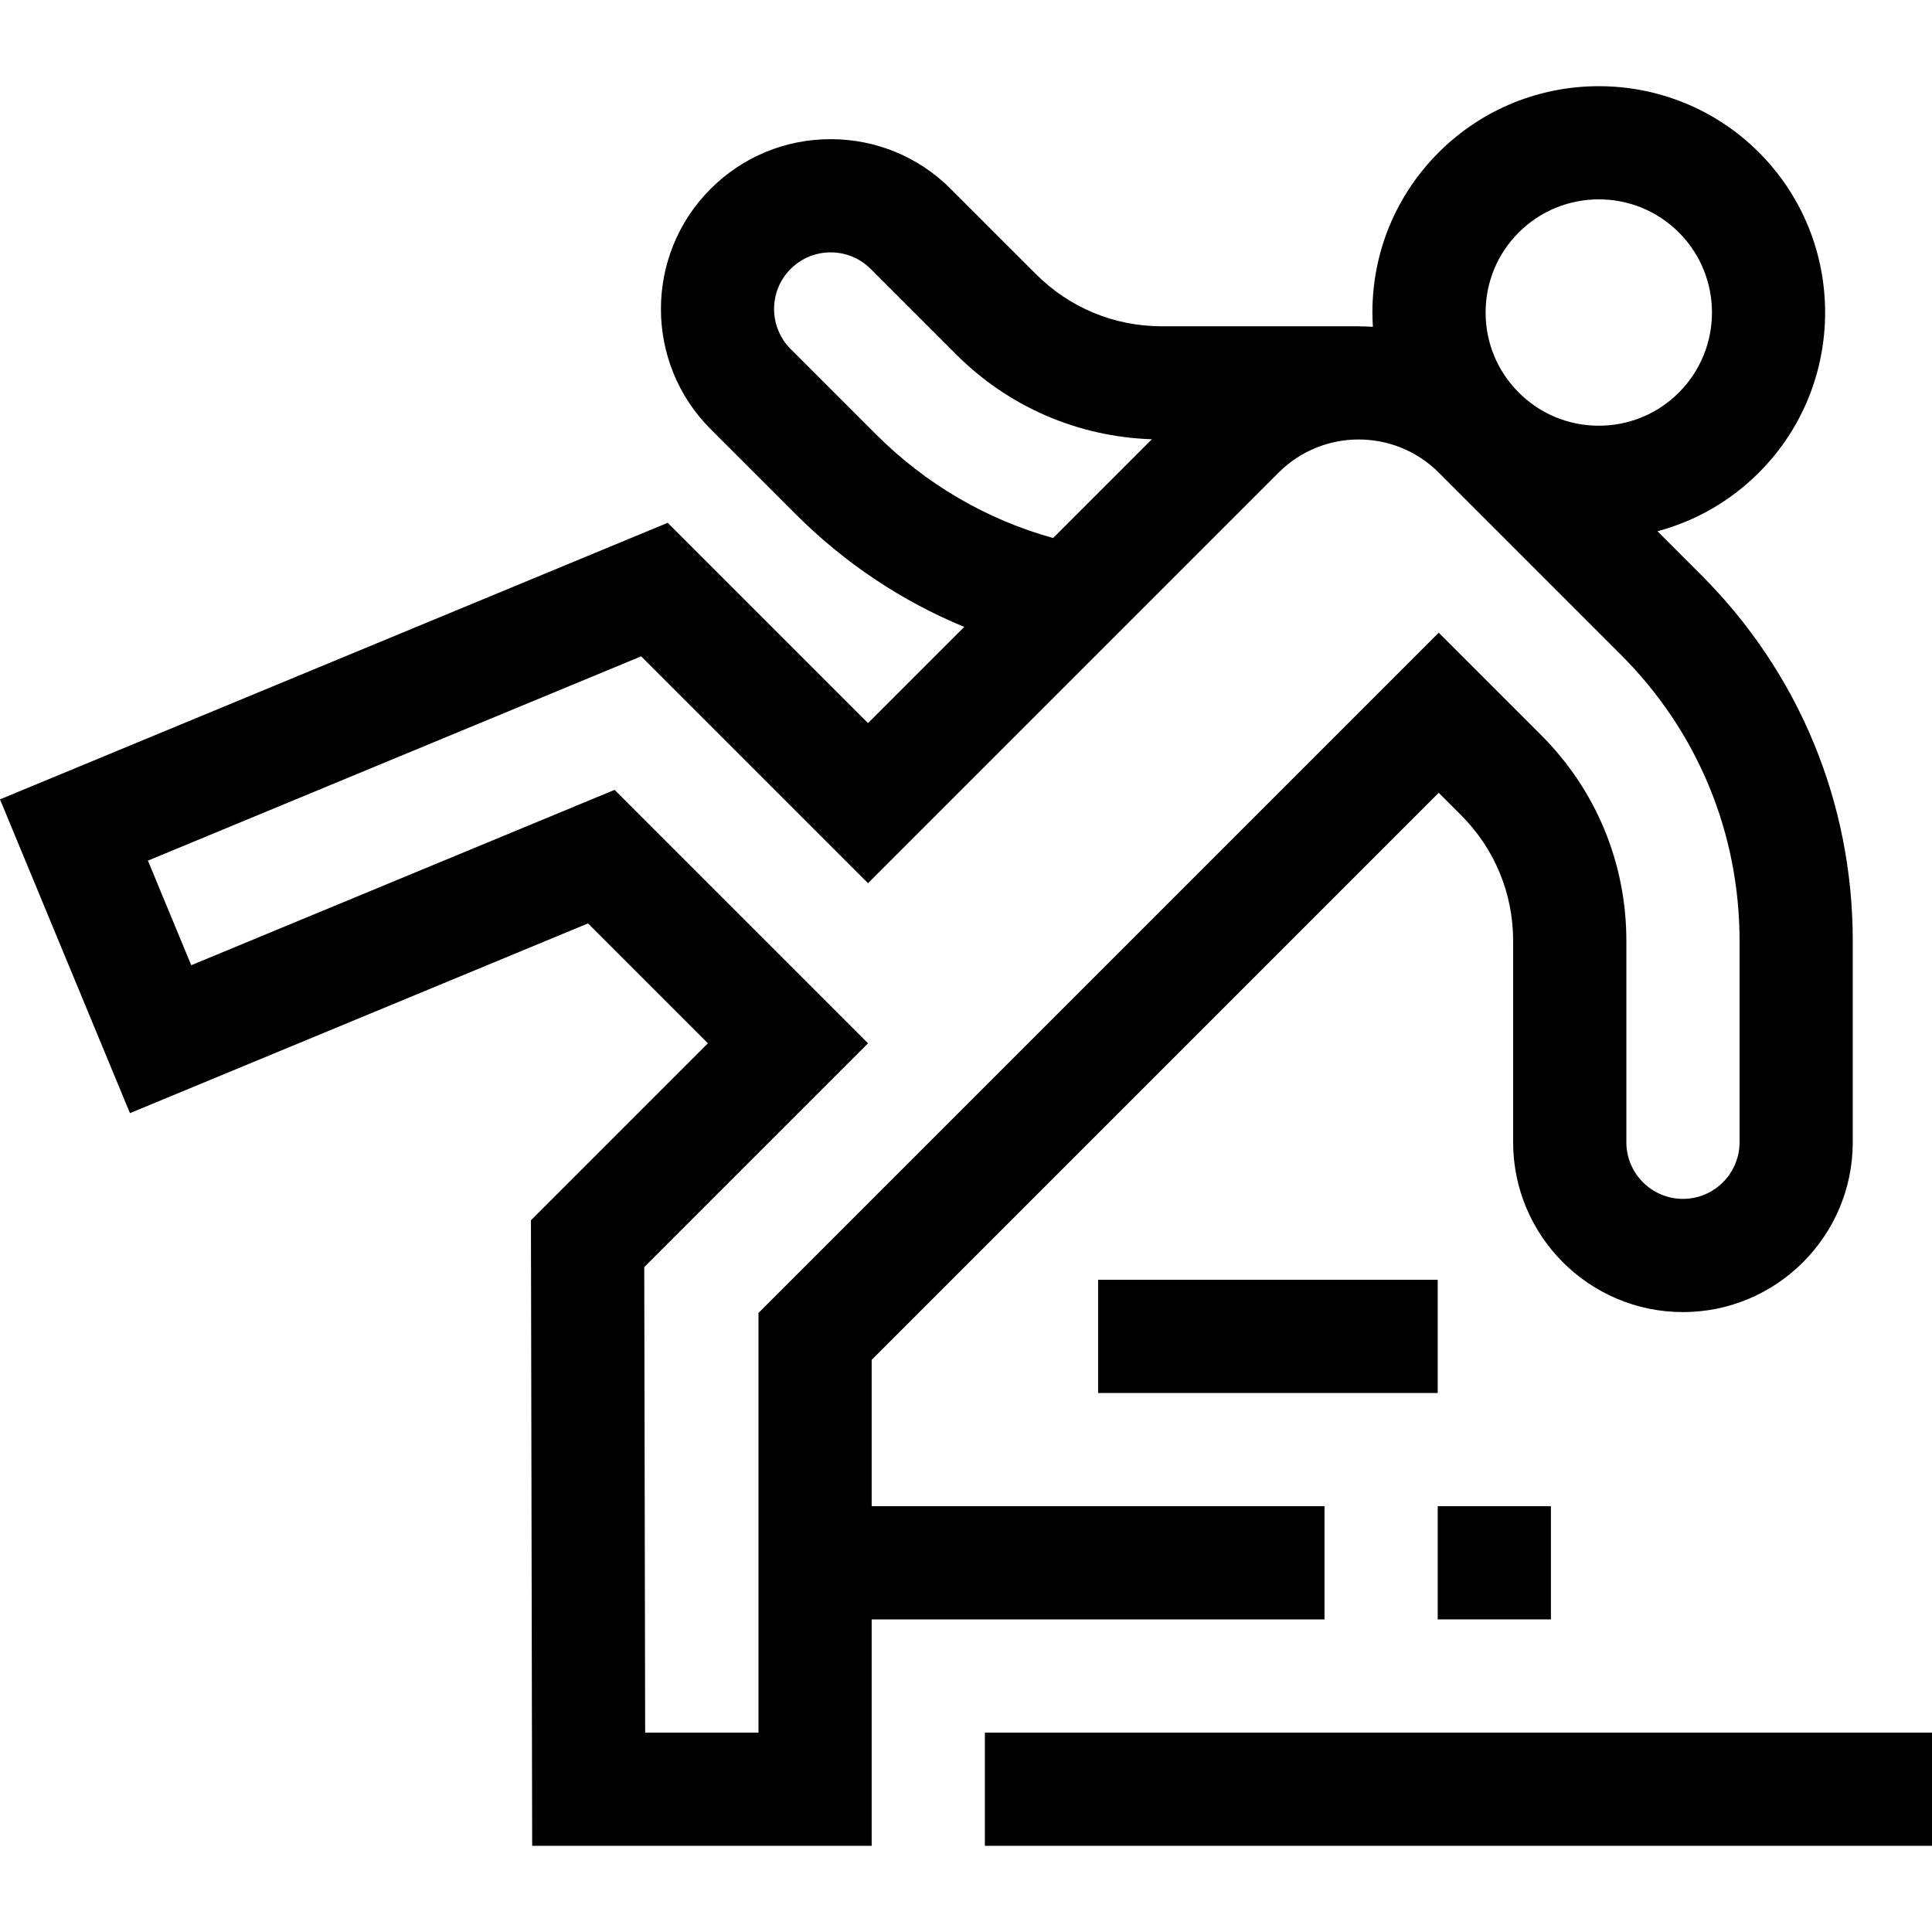 <svg id="Capa_1" enable-background="new 0 0 511.984 511.984" height="512" viewBox="0 0 511.984 511.984" width="512" xmlns="http://www.w3.org/2000/svg"><g><path d="m260.997 459.145h250.987v30h-250.987z"/><path d="m350.997 429.145v-30h-120v-38.787l150.266-150.266 5.921 5.92c8.899 8.899 13.801 20.733 13.802 33.321v53.373c0 24.813 20.187 44.999 44.999 44.999 24.813 0 45-20.187 45-44.999v-53.373c.001-36.626-14.262-71.062-40.162-96.961l-11.595-11.596c10.076-2.684 19.319-7.967 26.889-15.538 23.394-23.394 23.394-61.458 0-84.853s-61.459-23.396-84.853 0c-11.333 11.333-17.574 26.4-17.574 42.427 0 1.274.054 2.539.132 3.799-1.256-.078-2.514-.132-3.773-.132v-.016l-52.179.002c-12.587-.001-24.421-4.902-33.321-13.803l-22.603-22.602c-8.499-8.5-19.8-13.181-31.82-13.181-12.02.001-23.32 4.682-31.819 13.182-17.546 17.545-17.546 46.094 0 63.639l22.603 22.603c12.92 12.92 28.058 22.993 44.61 29.828l-25.492 25.492-53.081-53.081-176.947 73.292 34.441 83.15 121.388-50.281 31.771 31.771-46.899 46.899.325 165.771h89.971v-60h120zm42.692-346.332c0-8.014 3.121-15.547 8.787-21.214 5.85-5.849 13.53-8.772 21.213-8.772 7.682 0 15.365 2.925 21.214 8.772 11.696 11.697 11.696 30.729 0 42.427-5.667 5.666-13.2 8.787-21.214 8.787-8.013 0-15.547-3.12-21.213-8.787-5.666-5.666-8.787-13.2-8.787-21.213zm-161.567 32.276-22.602-22.602c-5.849-5.849-5.848-15.365 0-21.214 2.833-2.833 6.601-4.394 10.606-4.394 4.007 0 7.773 1.561 10.606 4.394l22.604 22.604c13.945 13.946 32.295 21.873 51.912 22.526l-26.175 26.175c-17.661-4.899-33.768-14.306-46.951-27.489zm-31.125 344.056h-30.029l-.242-123.368 59.301-59.302-67.158-67.158-112.19 46.471-11.48-27.717 130.71-54.143 60.12 60.12 108.81-108.81c11.698-11.698 30.73-11.696 42.427 0l48.346 48.347c20.233 20.233 31.376 47.135 31.375 75.748v53.373c0 8.271-6.729 14.999-15 14.999s-14.999-6.729-14.999-14.999v-53.374c-.001-20.601-8.023-39.968-22.589-54.533l-27.134-27.133-180.268 180.266z"/><path d="m380.997 399.145h30v30h-30z"/><path d="m290.997 339.145h90v30h-90z"/></g></svg>